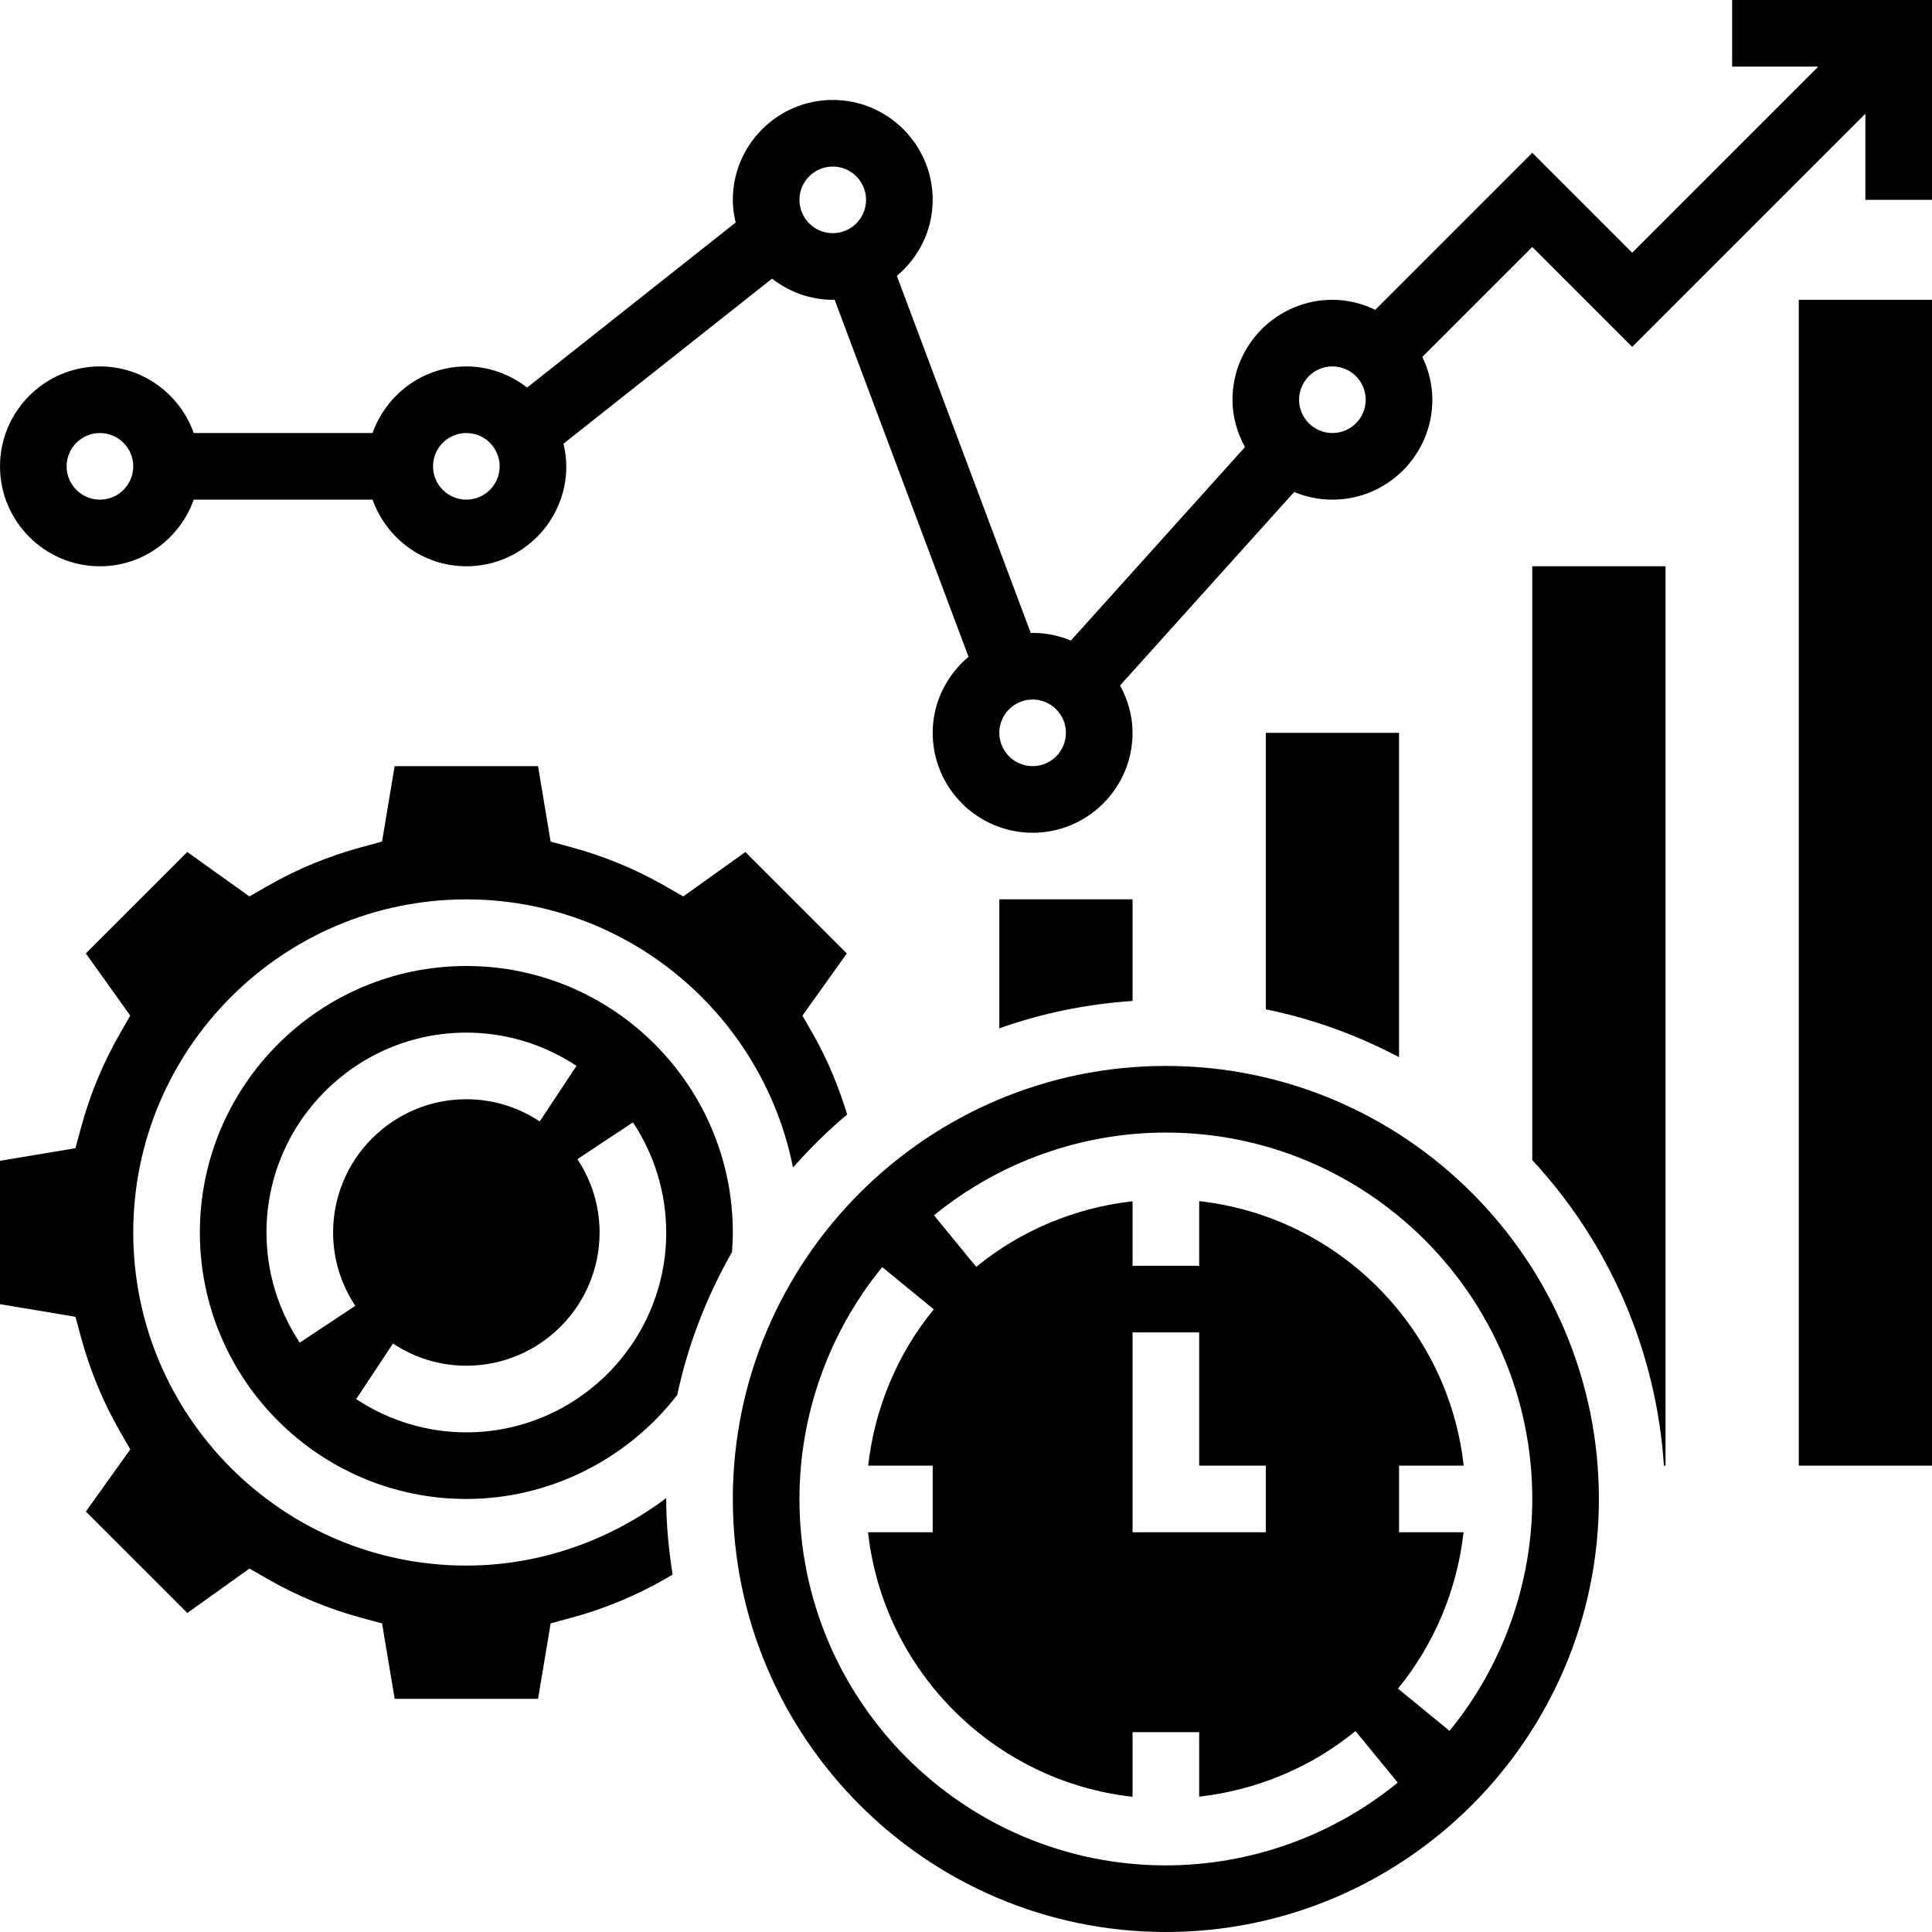 <svg height="464pt" viewBox="0 0 464 464" width="464pt" xmlns="http://www.w3.org/2000/svg"><path d="m112 232c-35.289 0-64 28.711-64 64s28.711 64 64 64c19.785 0 38.566-9.352 50.656-24.992 2.602-12.23 7.121-23.742 13.145-34.297.109-1.559.199-3.125.199-4.711 0-35.289-28.711-64-64-64zm-40.016 90.457c-5.215-7.898-7.984-17.043-7.984-26.457 0-26.473 21.527-48 48-48 9.414 0 18.559 2.77 26.457 7.984l-8.84 13.344c-5.266-3.488-11.352-5.328-17.617-5.328-17.648 0-32 14.352-32 32 0 6.266 1.84 12.352 5.328 17.609zm40.016 21.543c-9.414 0-18.559-2.77-26.457-7.984l8.84-13.344c5.266 3.488 11.352 5.328 17.617 5.328 17.648 0 32-14.352 32-32 0-6.266-1.84-12.352-5.328-17.609l13.344-8.84c5.215 7.891 7.984 17.035 7.984 26.449 0 26.473-21.527 48-48 48zm0 0"/><path d="m160.008 359.785c-13.727 10.305-30.535 16.215-48.008 16.215-44.113 0-80-35.887-80-80s35.887-80 80-80c38.77 0 71.168 27.734 78.449 64.398 4.039-4.543 8.336-8.855 13.016-12.734-2.082-6.754-4.746-13.273-8.199-19.289l-2.555-4.453 10.664-14.93-24.359-24.359-14.926 10.664-4.457-2.555c-6.969-4-14.512-7.125-22.441-9.27l-4.953-1.344-3.023-18.129h-34.438l-3.023 18.121-4.953 1.344c-7.922 2.152-15.473 5.27-22.441 9.27l-4.457 2.555-14.926-10.664-24.359 24.359 10.664 14.926-2.555 4.457c-4 6.969-7.125 14.512-9.27 22.441l-1.336 4.953-18.121 3.023v34.438l18.121 3.023 1.344 4.953c2.152 7.922 5.27 15.473 9.27 22.441l2.555 4.457-10.664 14.926 24.359 24.359 14.926-10.664 4.457 2.555c6.969 4 14.512 7.125 22.441 9.27l4.953 1.344 3.023 18.113h34.438l3.023-18.121 4.953-1.344c7.922-2.152 15.473-5.27 22.441-9.27l1.895-1.09c-.918-5.945-1.535-11.984-1.535-18.176 0-.07.008-.145.008-.215zm0 0"/><path d="m280 256c-57.344 0-104 46.656-104 104s46.656 104 104 104 104-46.656 104-104-46.656-104-104-104zm0 192c-48.52 0-88-39.48-88-88 0-20.246 7.062-40.023 19.879-55.688l12.379 10.145c-8.785 10.727-14.211 23.84-15.754 37.543h15.496v16h-15.527c3.703 33.32 30.207 59.824 63.527 63.527v-15.527h16v15.496c13.711-1.543 26.816-6.969 37.543-15.754l10.145 12.379c-15.664 12.816-35.441 19.879-55.688 19.879zm24-96v16h-32v-48h16v32zm44.121 63.688-12.379-10.145c8.785-10.727 14.211-23.84 15.754-37.543h-15.496v-16h15.527c-3.703-33.32-30.207-59.824-63.527-63.527v15.527h-16v-15.496c-13.711 1.543-26.816 6.969-37.543 15.754l-10.145-12.379c15.664-12.816 35.441-19.879 55.688-19.879 48.52 0 88 39.48 88 88 0 20.246-7.062 40.023-19.879 55.688zm0 0"/><path d="m416 0v16h20.688l-44.688 44.688-24-24-37.719 37.719c-3.129-1.504-6.586-2.406-10.281-2.406-13.23 0-24 10.77-24 24 0 4.137 1.152 7.977 3 11.375l-41.816 46.465c-2.832-1.176-5.926-1.84-9.184-1.84-.152 0-.289.039-.441.039l-32.168-85.781c5.219-4.402 8.609-10.914 8.609-18.258 0-13.23-10.77-24-24-24s-24 10.77-24 24c0 1.879.266 3.688.68 5.441l-50.086 39.637c-4.066-3.133-9.082-5.078-14.594-5.078-10.414 0-19.215 6.711-22.527 16h-42.945c-3.312-9.289-12.113-16-22.527-16-13.23 0-24 10.77-24 24s10.77 24 24 24c10.414 0 19.215-6.711 22.527-16h42.953c3.312 9.289 12.113 16 22.527 16 13.23 0 24-10.77 24-24 0-1.879-.266-3.688-.68-5.441l50.086-39.637c4.059 3.133 9.074 5.078 14.586 5.078.152 0 .289-.039.441-.039l32.168 85.781c-5.219 4.402-8.609 10.914-8.609 18.258 0 13.23 10.77 24 24 24s24-10.77 24-24c0-4.137-1.145-7.977-3-11.375l41.816-46.465c2.832 1.176 5.926 1.84 9.184 1.84 13.23 0 24-10.77 24-24 0-3.695-.902-7.152-2.406-10.281l26.406-26.406 24 24 56-56v20.688h16v-48zm-392 120c-4.414 0-8-3.586-8-8s3.586-8 8-8 8 3.586 8 8-3.586 8-8 8zm88 0c-4.414 0-8-3.586-8-8s3.586-8 8-8 8 3.586 8 8-3.586 8-8 8zm80-72c0-4.414 3.586-8 8-8s8 3.586 8 8-3.586 8-8 8-8-3.586-8-8zm56 136c-4.414 0-8-3.586-8-8s3.586-8 8-8 8 3.586 8 8-3.586 8-8 8zm72-80c-4.414 0-8-3.586-8-8s3.586-8 8-8 8 3.586 8 8-3.586 8-8 8zm0 0"/><path d="m304 176v66.406c11.336 2.305 22.07 6.242 32 11.496v-77.902zm0 0"/><path d="m240 215.992v30.977c10.121-3.586 20.84-5.832 32-6.57v-24.406zm0 0"/><path d="m368 278.609c18.105 19.559 29.727 45.117 31.617 73.391h.383v-216h-32zm0 0"/><path d="m432 72h32v280h-32zm0 0"/></svg>